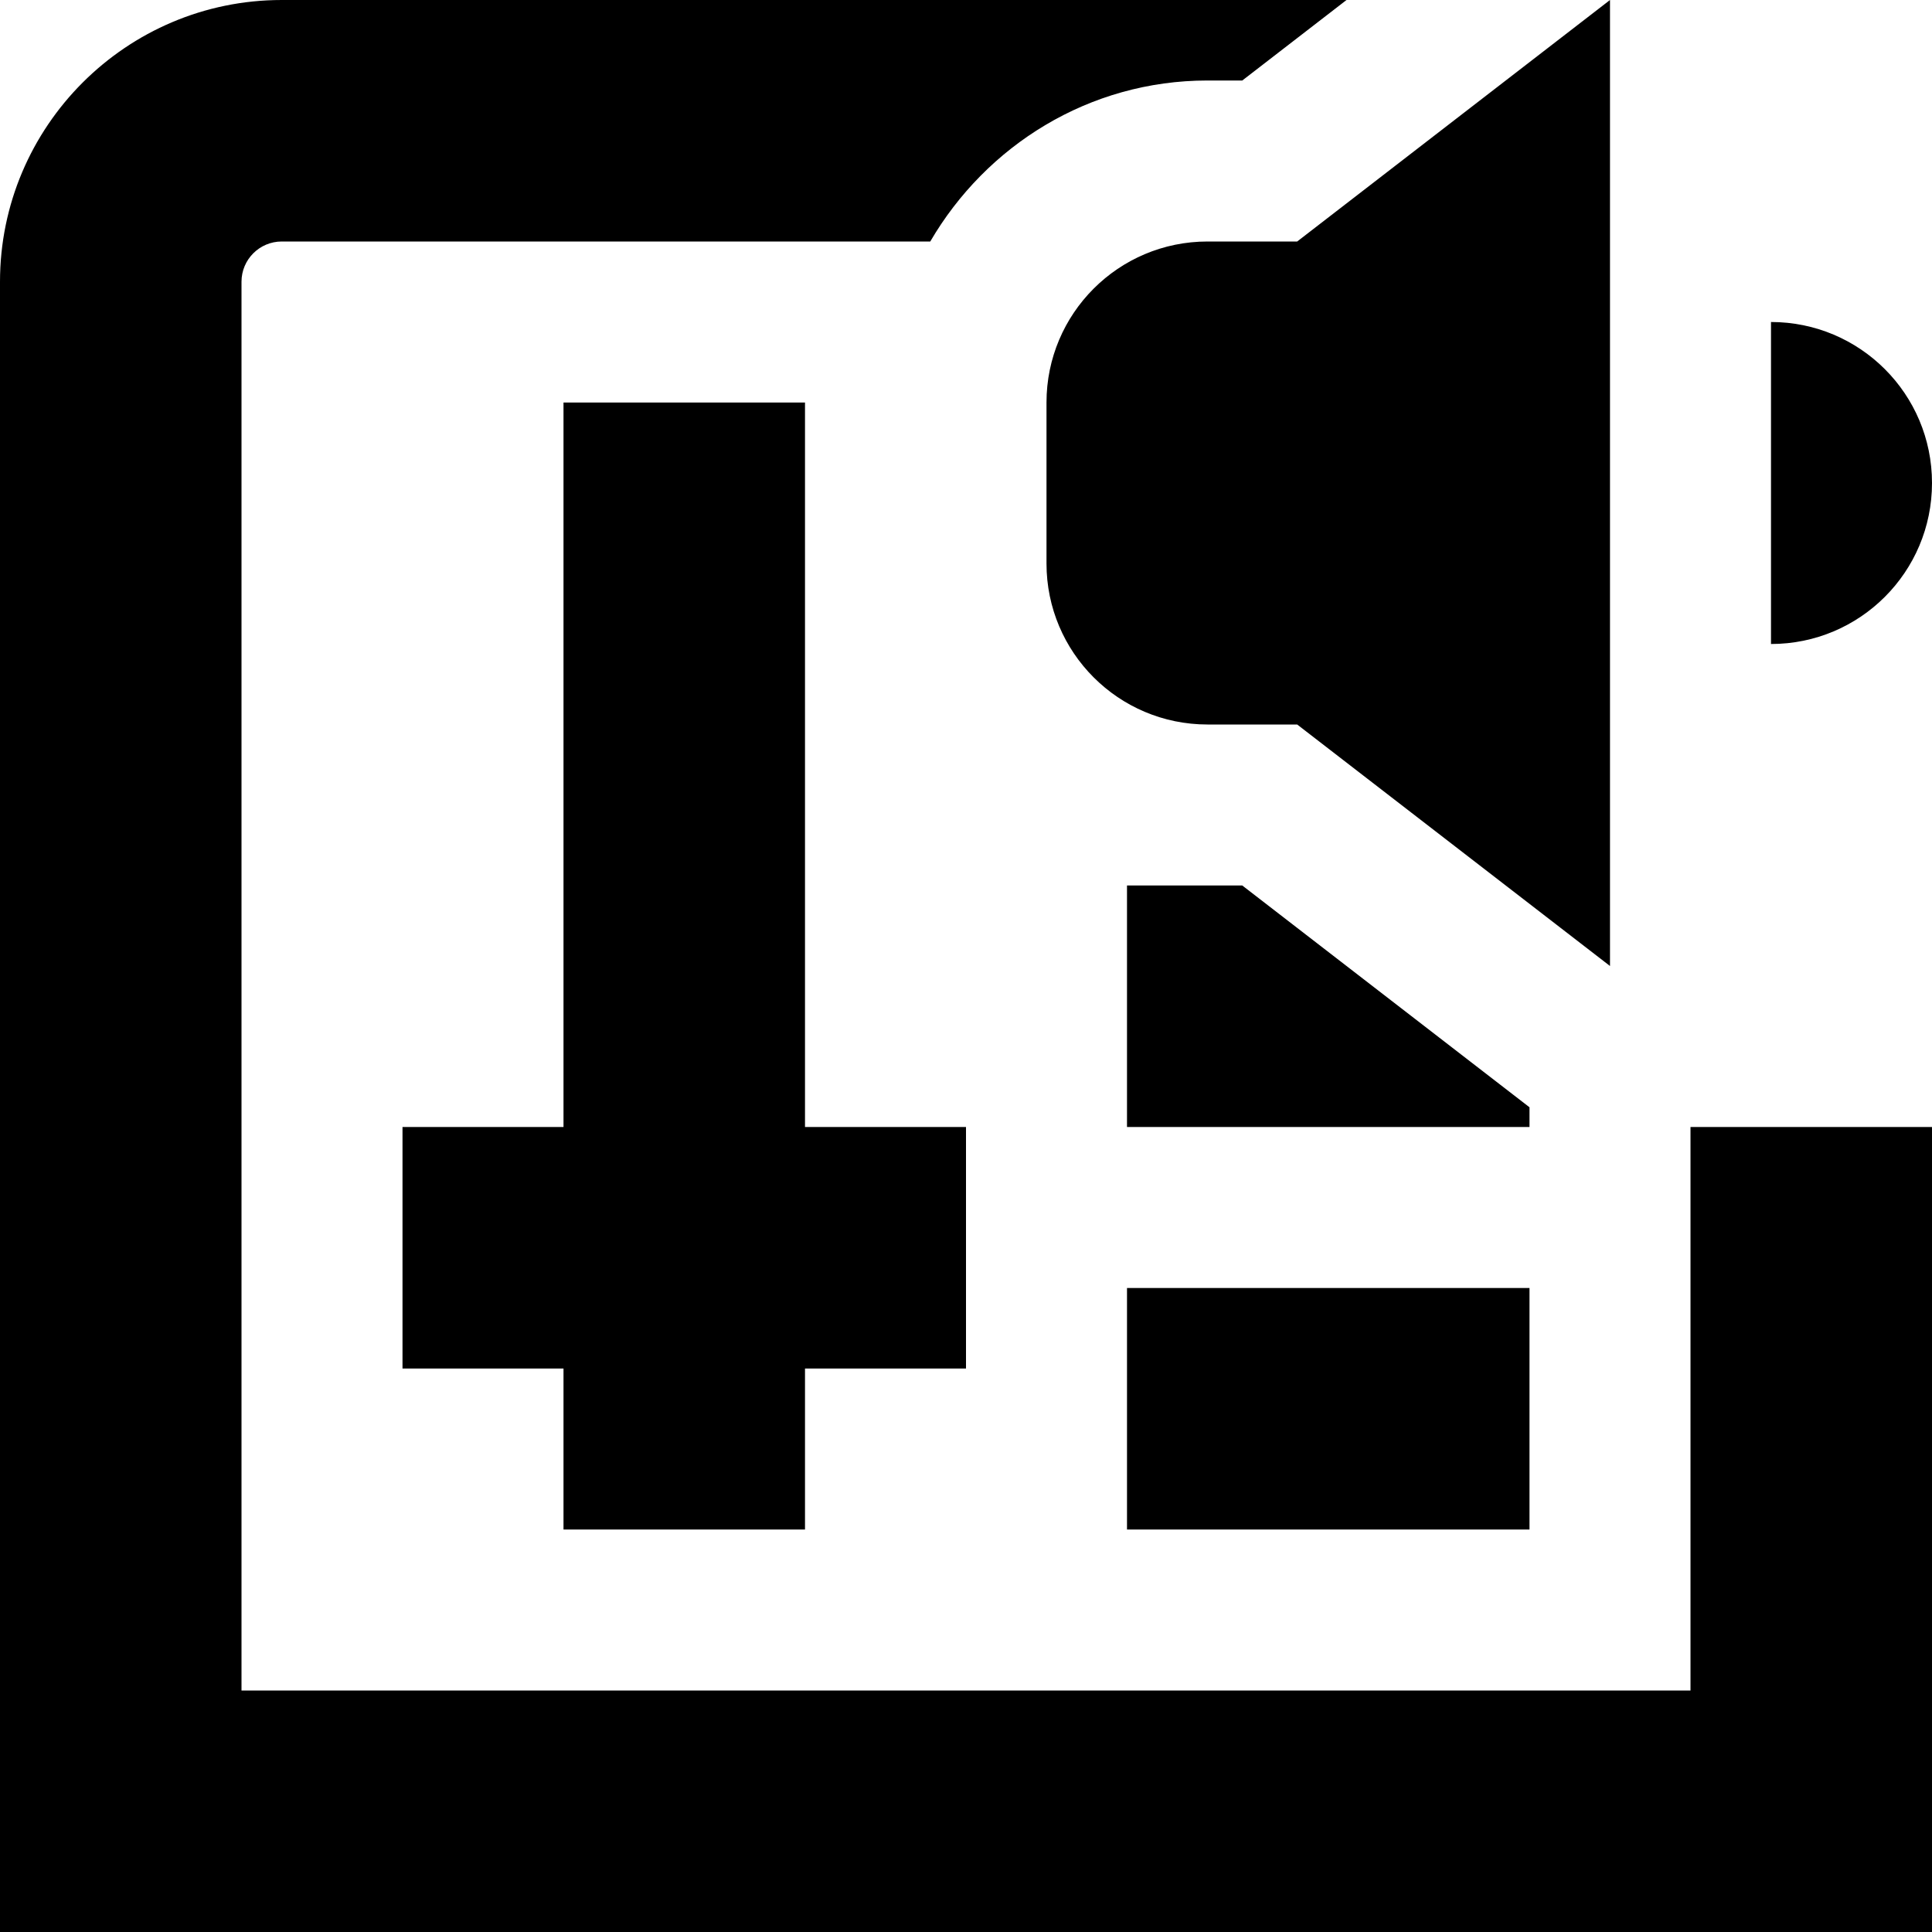 <svg id="Layer_1" viewBox="0 0 24 24" xmlns="http://www.w3.org/2000/svg" data-name="Layer 1"><path d="m20 12-3.886-3h-1.114c-1.105 0-2-.895-2-2v-2c0-1.105.895-2 2-2h1.114l3.886-3zm4-6c0-1.105-.895-2-2-2v4c1.105 0 2-.895 2-2zm-3 15h-18v-17.5c0-.276.224-.5.5-.5h8.056c.694-1.19 1.97-2 3.444-2h.432l1.295-1h-13.227c-1.93 0-3.5 1.57-3.5 3.5v20.5h24v-10h-3zm-11-2v-2h2v-3h-2v-9h-3v9h-2v3h2v2zm4 0h5v-3h-5zm5-5.245-3.568-2.755h-1.432v3h5z"/></svg>